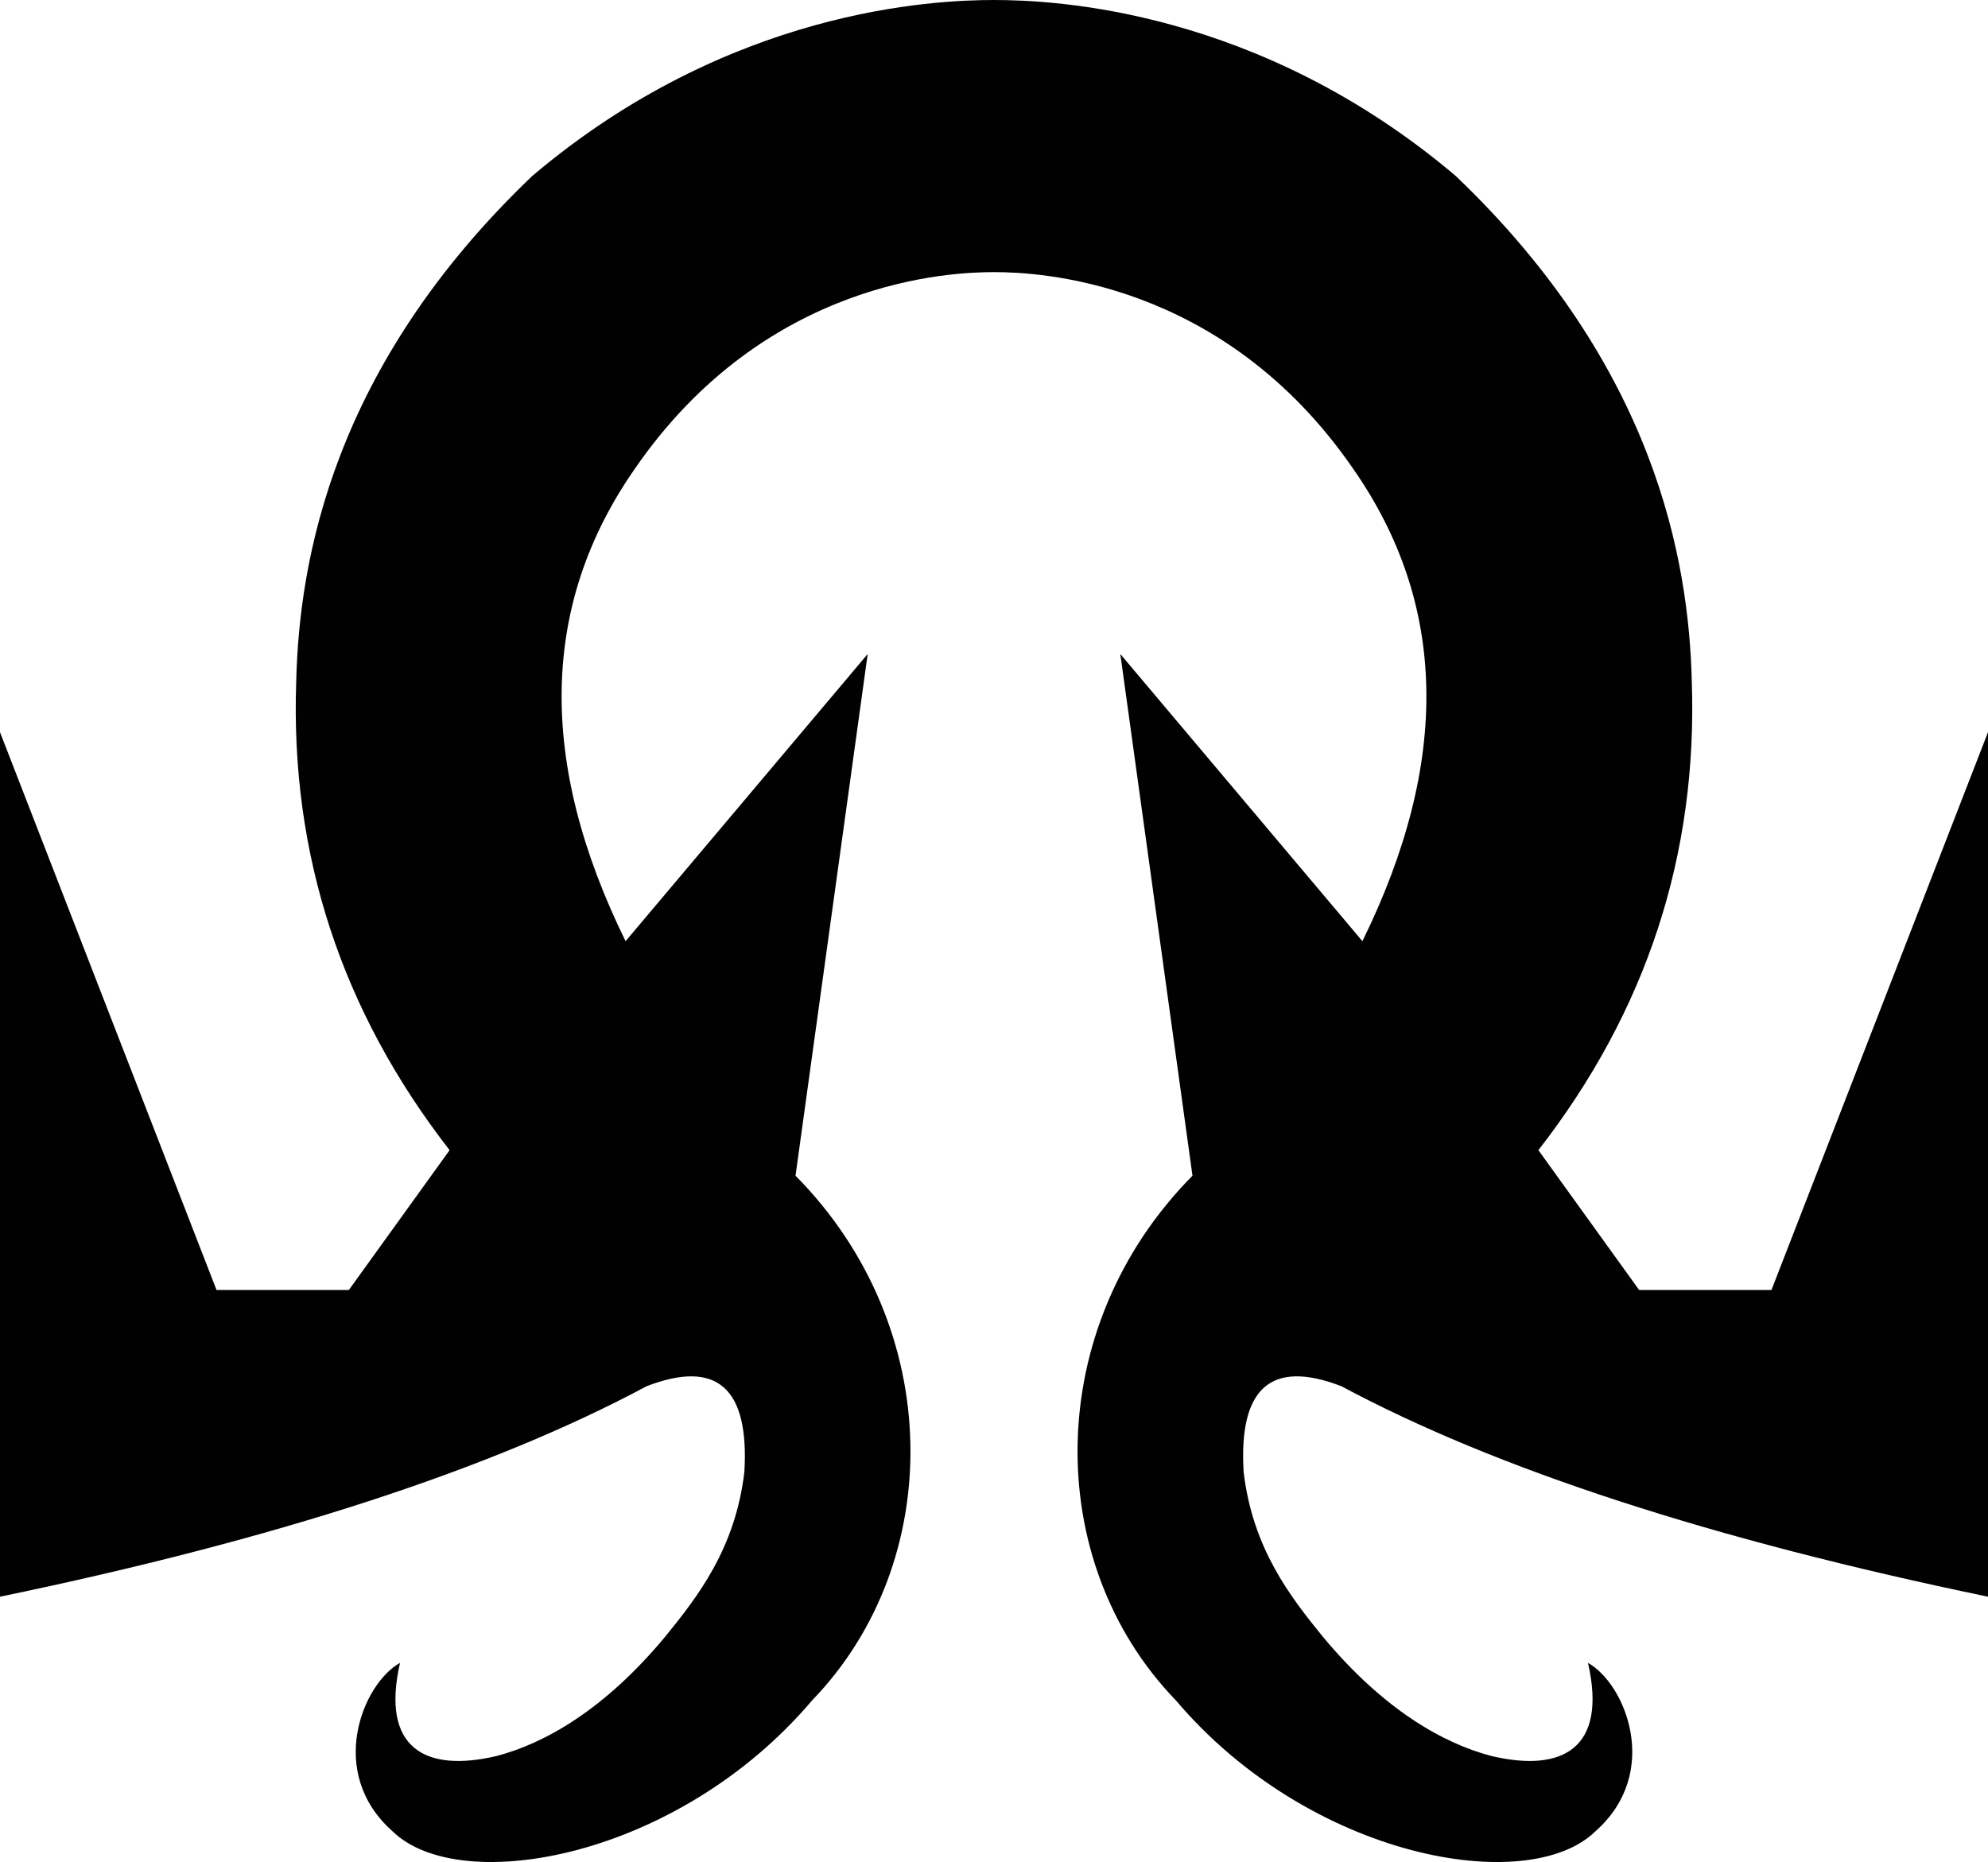 <?xml version="1.0" encoding="UTF-8" standalone="no"?>
<svg
   id="Ebene_1"
   data-name="Ebene 1"
   viewBox="0 0 958.04 897.506"
   version="1.1"
   width="958.04"
   height="897.506"
   xmlns="http://www.w3.org/2000/svg"
   xmlns:svg="http://www.w3.org/2000/svg">
  <defs
     id="defs1">
    <style
       id="style1">
      .cls-1 {
        fill: #010101;
        fill-rule: evenodd;
        stroke-width: 0px;
      }
    </style>
  </defs>
  <path
     class="cls-1"
     d="m 478.46,131.17 c -19.38,0.05 -109.5,3.1 -172.63,94.93 -45.41,65.22 -46.86,141.07 -4.35,227.55 L 418.15,315.23 383.37,566.7 c 72.47,73.19 72.47,186.24 7.97,252.92 -64.5,76.09 -169.58,94.93 -202.19,63.05 -31.89,-28.26 -14.49,-71.02 3.62,-81.16 -9.42,41.31 12.32,52.9 46.38,44.93 23.51,-6.11 52.18,-22.47 81.16,-57.25 15.94,-19.57 34.06,-42.76 38.41,-79.72 2.42,-40.58 -13.29,-54.35 -47.1,-41.31 C 236.74,708.26 132.86,742.08 0,769.62 v -416.7 l 104.35,268.86 h 63.77 l 48.55,-67.4 C 164.49,487.23 139.85,411.86 142.75,328.28 144.2,270.31 160.14,176.82 256.53,84.79 351.48,4.35 450.04,0 479.03,0 c 28.99,0 127.54,4.35 222.48,84.79 96.38,92.04 112.33,185.52 113.78,243.49 2.9,83.58 -21.74,158.95 -73.92,226.1 l 48.55,67.4 h 63.77 L 958.04,352.92 v 416.7 C 825.18,742.08 721.31,708.26 646.42,668.16 c -33.82,-13.04 -49.52,0.72 -47.1,41.31 4.35,36.96 22.47,60.15 38.41,79.72 28.99,34.78 57.66,51.14 81.16,57.25 34.06,7.97 55.8,-3.62 46.38,-44.93 18.12,10.15 35.51,52.9 3.62,81.16 C 736.28,914.56 631.2,895.71 566.7,819.62 502.2,752.95 502.2,639.9 574.67,566.7 L 539.89,315.23 656.56,453.65 C 699.07,367.17 697.63,291.32 652.21,226.1 589.08,134.27 498.95,131.22 479.58,131.17 h -1.13 z"
     id="path1" />
</svg>
